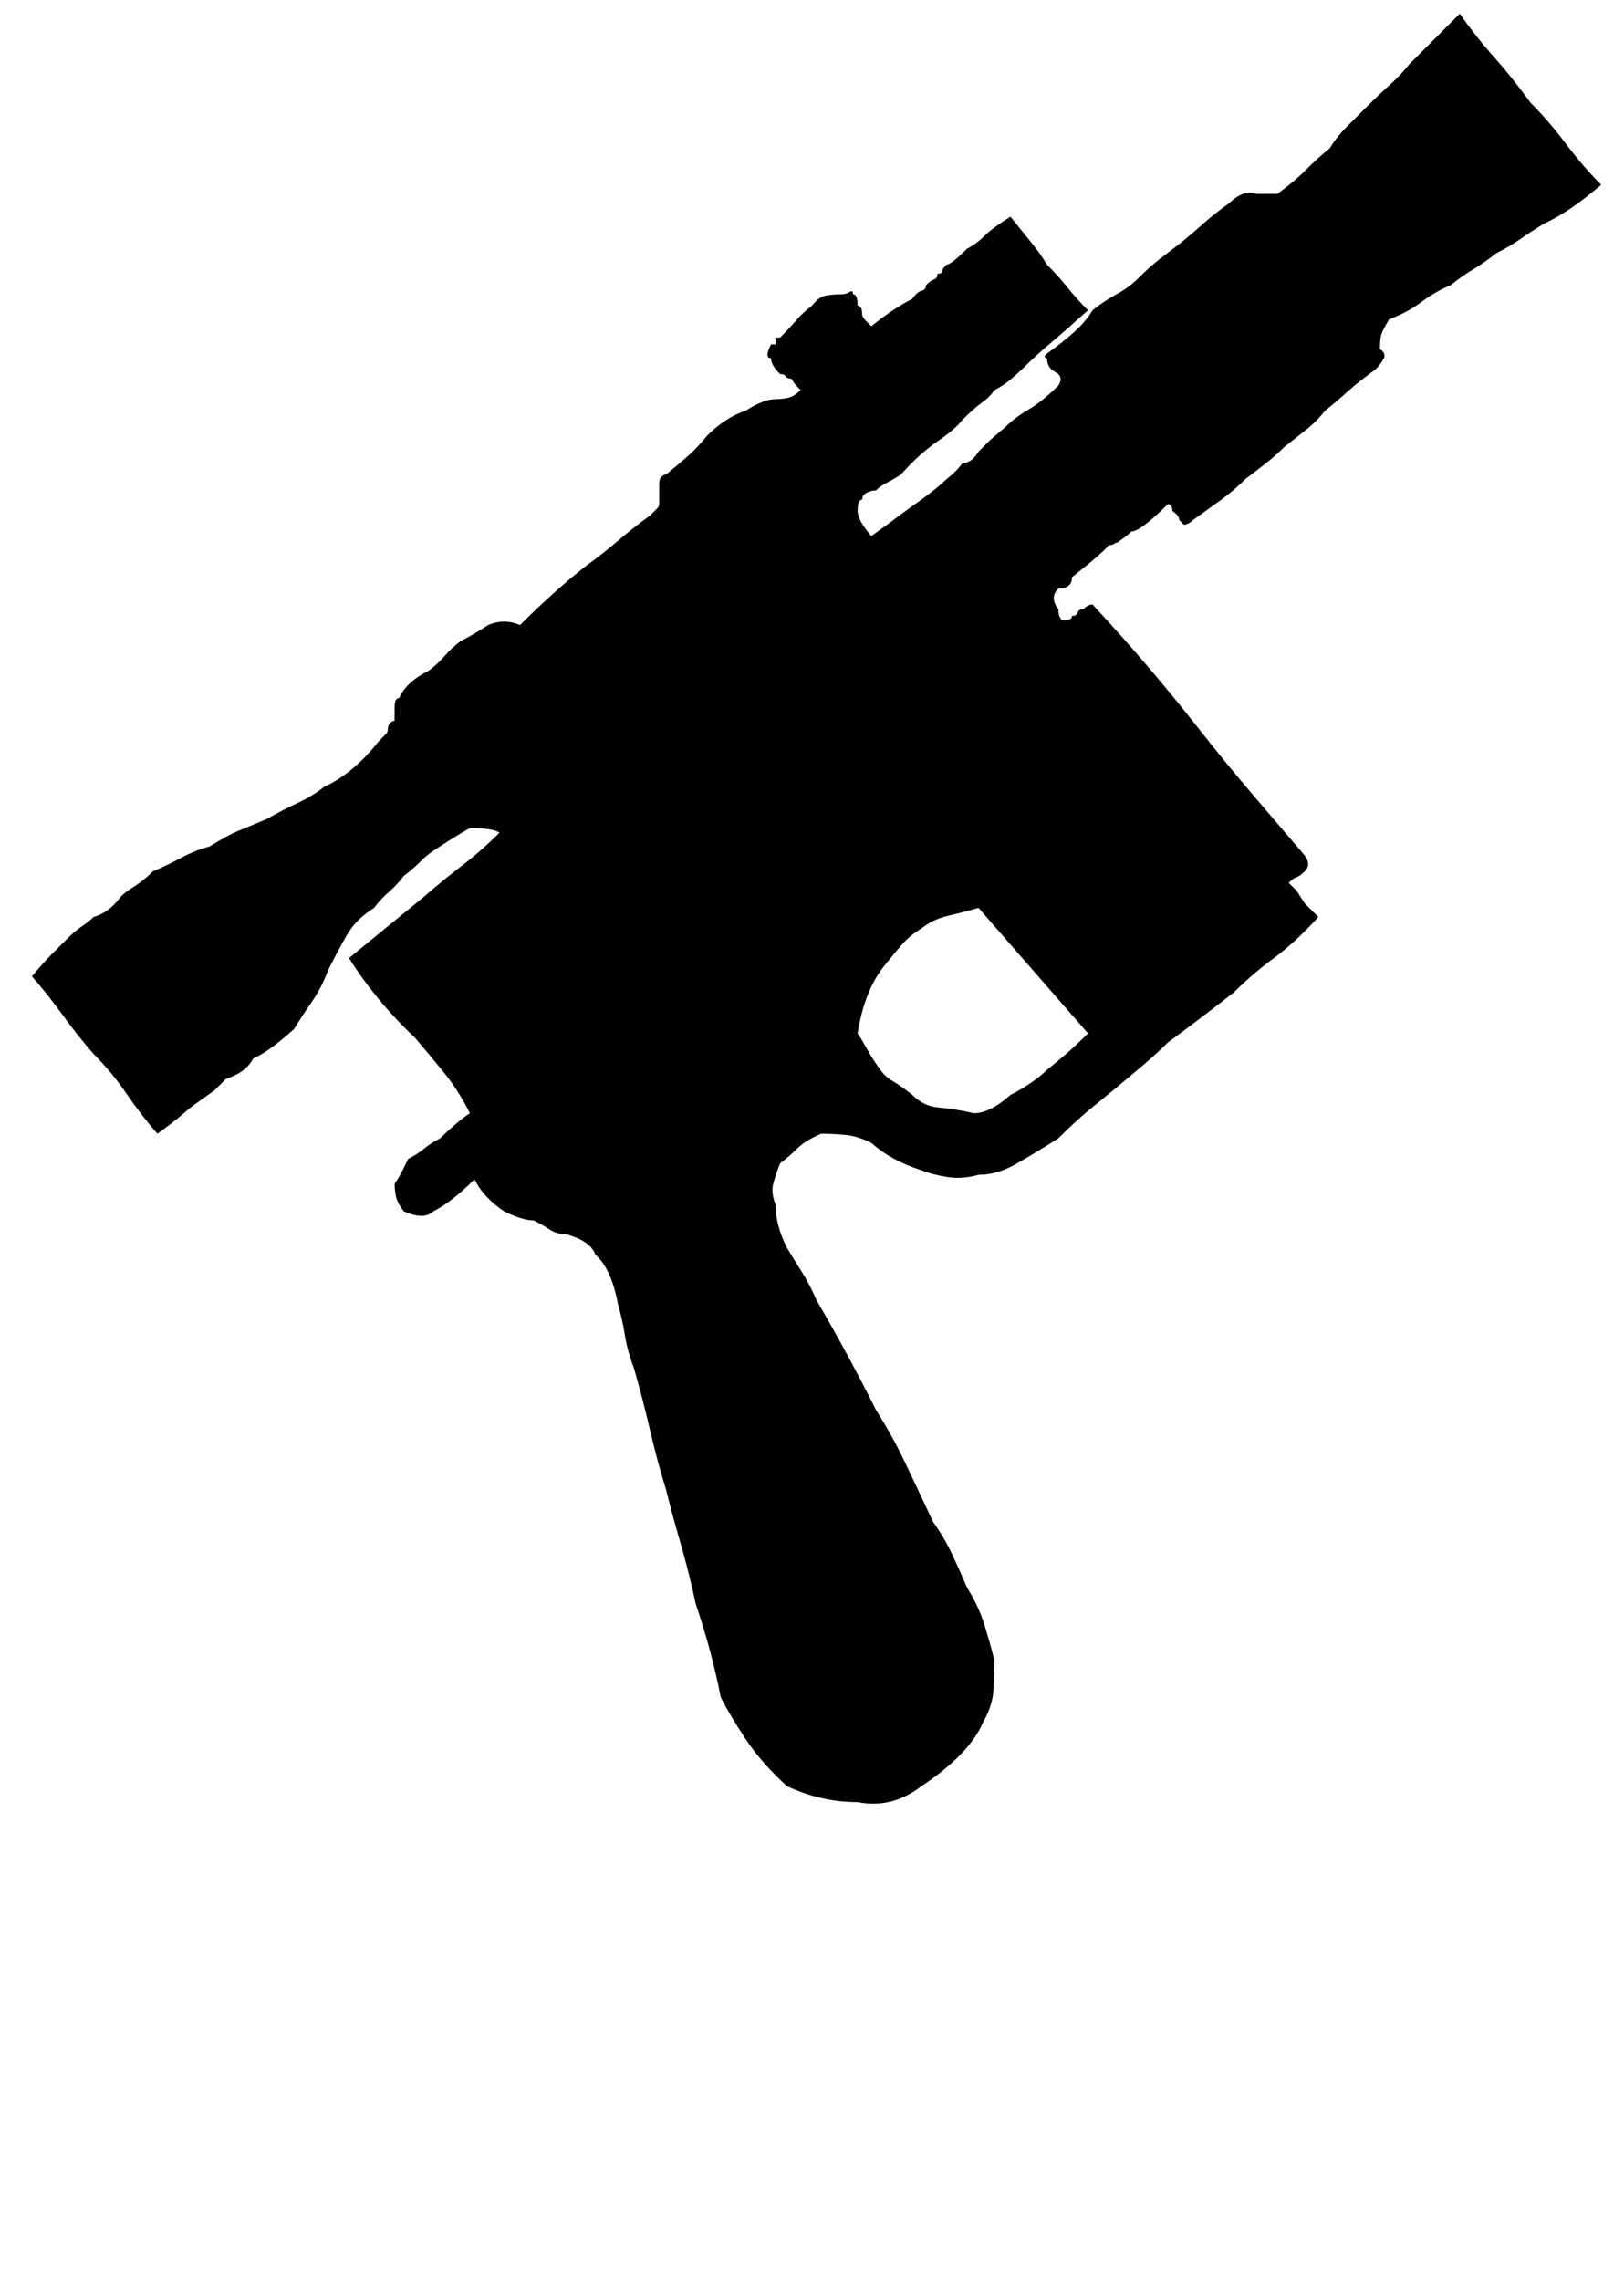 <?xml version="1.0" standalone="no"?>
<!DOCTYPE svg PUBLIC "-//W3C//DTD SVG 1.1//EN" "http://www.w3.org/Graphics/SVG/1.1/DTD/svg11.dtd" >
<svg xmlns="http://www.w3.org/2000/svg" xmlns:xlink="http://www.w3.org/1999/xlink" version="1.1" viewBox="-10 0 712 1000">
   <path fill="currentColor"
d="M630 6q7 10 15 19t16 20q8 8 15.5 18t15.5 18q-14 12 -25 17q-5 3 -10 6.5t-11 6.5q-5 4 -10 7t-10 7q-7 3 -13 7.5t-14 7.5q-3 5 -3.5 7t-0.5 6q3 2 1.5 4.5t-3.5 4.5q-7 5 -12 9.5t-10 8.5q-4 5 -8.5 8.5t-9.5 7.5q-4 4 -8.5 7.5t-8.5 6.5q-5 5 -10.5 9t-12.5 9
q-2 2 -4 2l-2 -2q0 -2 -3 -4q0 -3 -2 -3q-12 12 -16 12q-2 2 -5 4q-1 1 -2 1q-1 1 -3 1q-2 3 -16 14q0 5 -6 5q-4 4 0 9q0 3 1 4q0 1 1 1q4 0 4 -2q2 0 2.5 -1.5t2.5 -1.5q2 -2 4 -2q13 14 24.5 27.5t22.5 27.5t22.5 27.5t23.5 27.5q3 4 0 7q-2 2 -3.5 2.5t-3.5 2.5l3.5 3.5
t3.5 5.5l6 6q-10 11 -19.5 18t-17.5 15q-18 14 -29 22q-5 5 -11.5 10.5t-12.5 10.5q-5 4 -11 9t-13 12q-11 7 -19 11.5t-16 4.5q-7 2 -13.5 1t-11.5 -3q-13 -4 -22 -12q-6 -3 -11.5 -3.5t-10.5 -0.5q-7 3 -10.5 6.5t-7.5 6.5q-2 5 -3 9t1 9q0 9 5 19q3 5 6.5 10.5t6.5 12.5
q7 12 13.5 24t12.5 24q7 11 12.5 22.5t12.5 26.5q5 7 8.5 14.5t6.5 14.5q5 8 7.5 16t4.5 16q0 7 -0.5 13.5t-4.5 13.5q-6 14 -27 28q-13 10 -28 7q-16 0 -31 -7q-11 -10 -18 -20.5t-11 -18.5q-2 -10 -4.5 -19.5t-6.5 -21.5q-3 -14 -6.5 -26t-6.5 -24q-4 -13 -7 -26t-7 -27
q-3 -8 -4 -14.5t-3 -13.5q-3 -16 -10 -22q-2 -6 -13 -9q-4 0 -7 -2t-7 -4q-5 0 -13 -4q-9 -6 -13 -14q-5 5 -9.5 8.5t-8.5 5.5q-4 4 -13 0q-3 -4 -3.5 -7t-0.5 -5q2 -3 3 -5l3 -6q4 -2 7 -4.5t7 -4.5q3 -3 6.5 -6t6.5 -5q-5 -10 -11.5 -18t-12.5 -15q-17 -16 -29 -35l33 -27
q8 -7 16.5 -13.5t16.5 -14.5q-3 -2 -13 -2q-7 4 -13 8q-5 3 -8.5 6.5t-7.5 6.5q-3 4 -6.5 7t-6.5 7q-8 5 -12 12t-8 15q-3 8 -7.5 14.5t-7.5 11.5q-11 10 -18 13q-3 6 -12 9l-5 5t-7 5q-3 2 -7 5.5t-11 8.5q-7 -8 -13.5 -17.5t-14.5 -17.5q-7 -8 -13.5 -17t-13.5 -17
q5 -6 8.5 -9.5l7.5 -7.5q3 -3 6 -5t5 -4q7 -2 12 -9q2 -2 6 -4.5t8 -6.5q7 -3 12.5 -6t12.5 -5q8 -5 13 -7t12 -5q7 -4 13.5 -7t11.5 -7q13 -6 24 -20l3 -3q1 -1 1 -2q0 -2 1 -3t2 -1v-6q0 -4 2 -4q3 -7 13 -12q4 -3 7 -6.5t7 -6.5q6 -3 12 -7q7 -3 14 0q15 -15 29 -26
q7 -5 14 -11t14 -11l3 -3q1 -1 1 -2v-4v-5q0 -2 1 -3t2 -1q5 -4 9.5 -8t8.5 -9q8 -8 17 -11q3 -2 6.5 -3.5t6.5 -1.5q2 0 5 -0.5t6 -3.5l-1 -1q-2 -2 -3 -4q-2 0 -2.5 -1t-2.5 -1q-4 -4 -4 -7q-3 0 0 -6h2v-3h2q4 -4 7 -7.5t7 -6.5q3 -4 6.5 -4.5t6.5 -0.5q2 0 3.5 -1t1.5 1
q2 0 2 5q2 0 2 4q0 1 2 3l2 2q5 -4 9.5 -7t8.5 -5q2 -3 4 -3.5t2 -2.5q2 -2 3.5 -2.5t1.5 -2.5q2 0 2 -1t2 -3q2 0 9 -7q4 -2 7.5 -5.5t11.5 -8.5q4 5 8.5 10.5t7.5 10.5q5 5 9 10t9 10q-10 9 -16.5 14.5t-10.5 9.5q-3 3 -6.5 6t-7.5 5q-2 3 -5.5 5.5t-8.5 7.5q-3 4 -11 9.5
t-16 14.5q-3 2 -6 3.5t-5 3.5q-2 0 -4 1t-2 3q-2 0 -2 5q0 4 6 11q7 -5 13 -9.5t9 -6.5q4 -3 6.5 -5t4.5 -4q4 -3 7 -7q4 0 7 -5l5 -5t7 -6q4 -4 10 -7.5t13 -10.5q2 -3 0 -5l-3 -2q-2 -2 -2 -5q-1 0 -1 -1l1 -1q7 -5 12 -9.5t8 -9.5q5 -4 10.5 -7t9.5 -7q5 -5 9.5 -8.5
t8.5 -6.5q5 -4 10 -8.5t12 -9.5q6 -6 12 -4h9q7 -5 12.5 -10.5t10.5 -9.5q3 -5 7.5 -9.5l8.5 -8.5q5 -5 10 -9.5t9 -9.5l10 -10zM419 398q-7 2 -13.5 3.5t-11.5 5.5q-5 3 -8.5 7t-7.5 9q-9 11 -12 30q2 3 4.5 7.5t5.5 8.5q2 3 5.5 5t8.5 6q5 5 11.5 5.5t15.5 2.5q7 0 16 -8
q4 -2 8.5 -5t7.5 -6q5 -4 9 -7.5t9 -8.5z" />
</svg>
